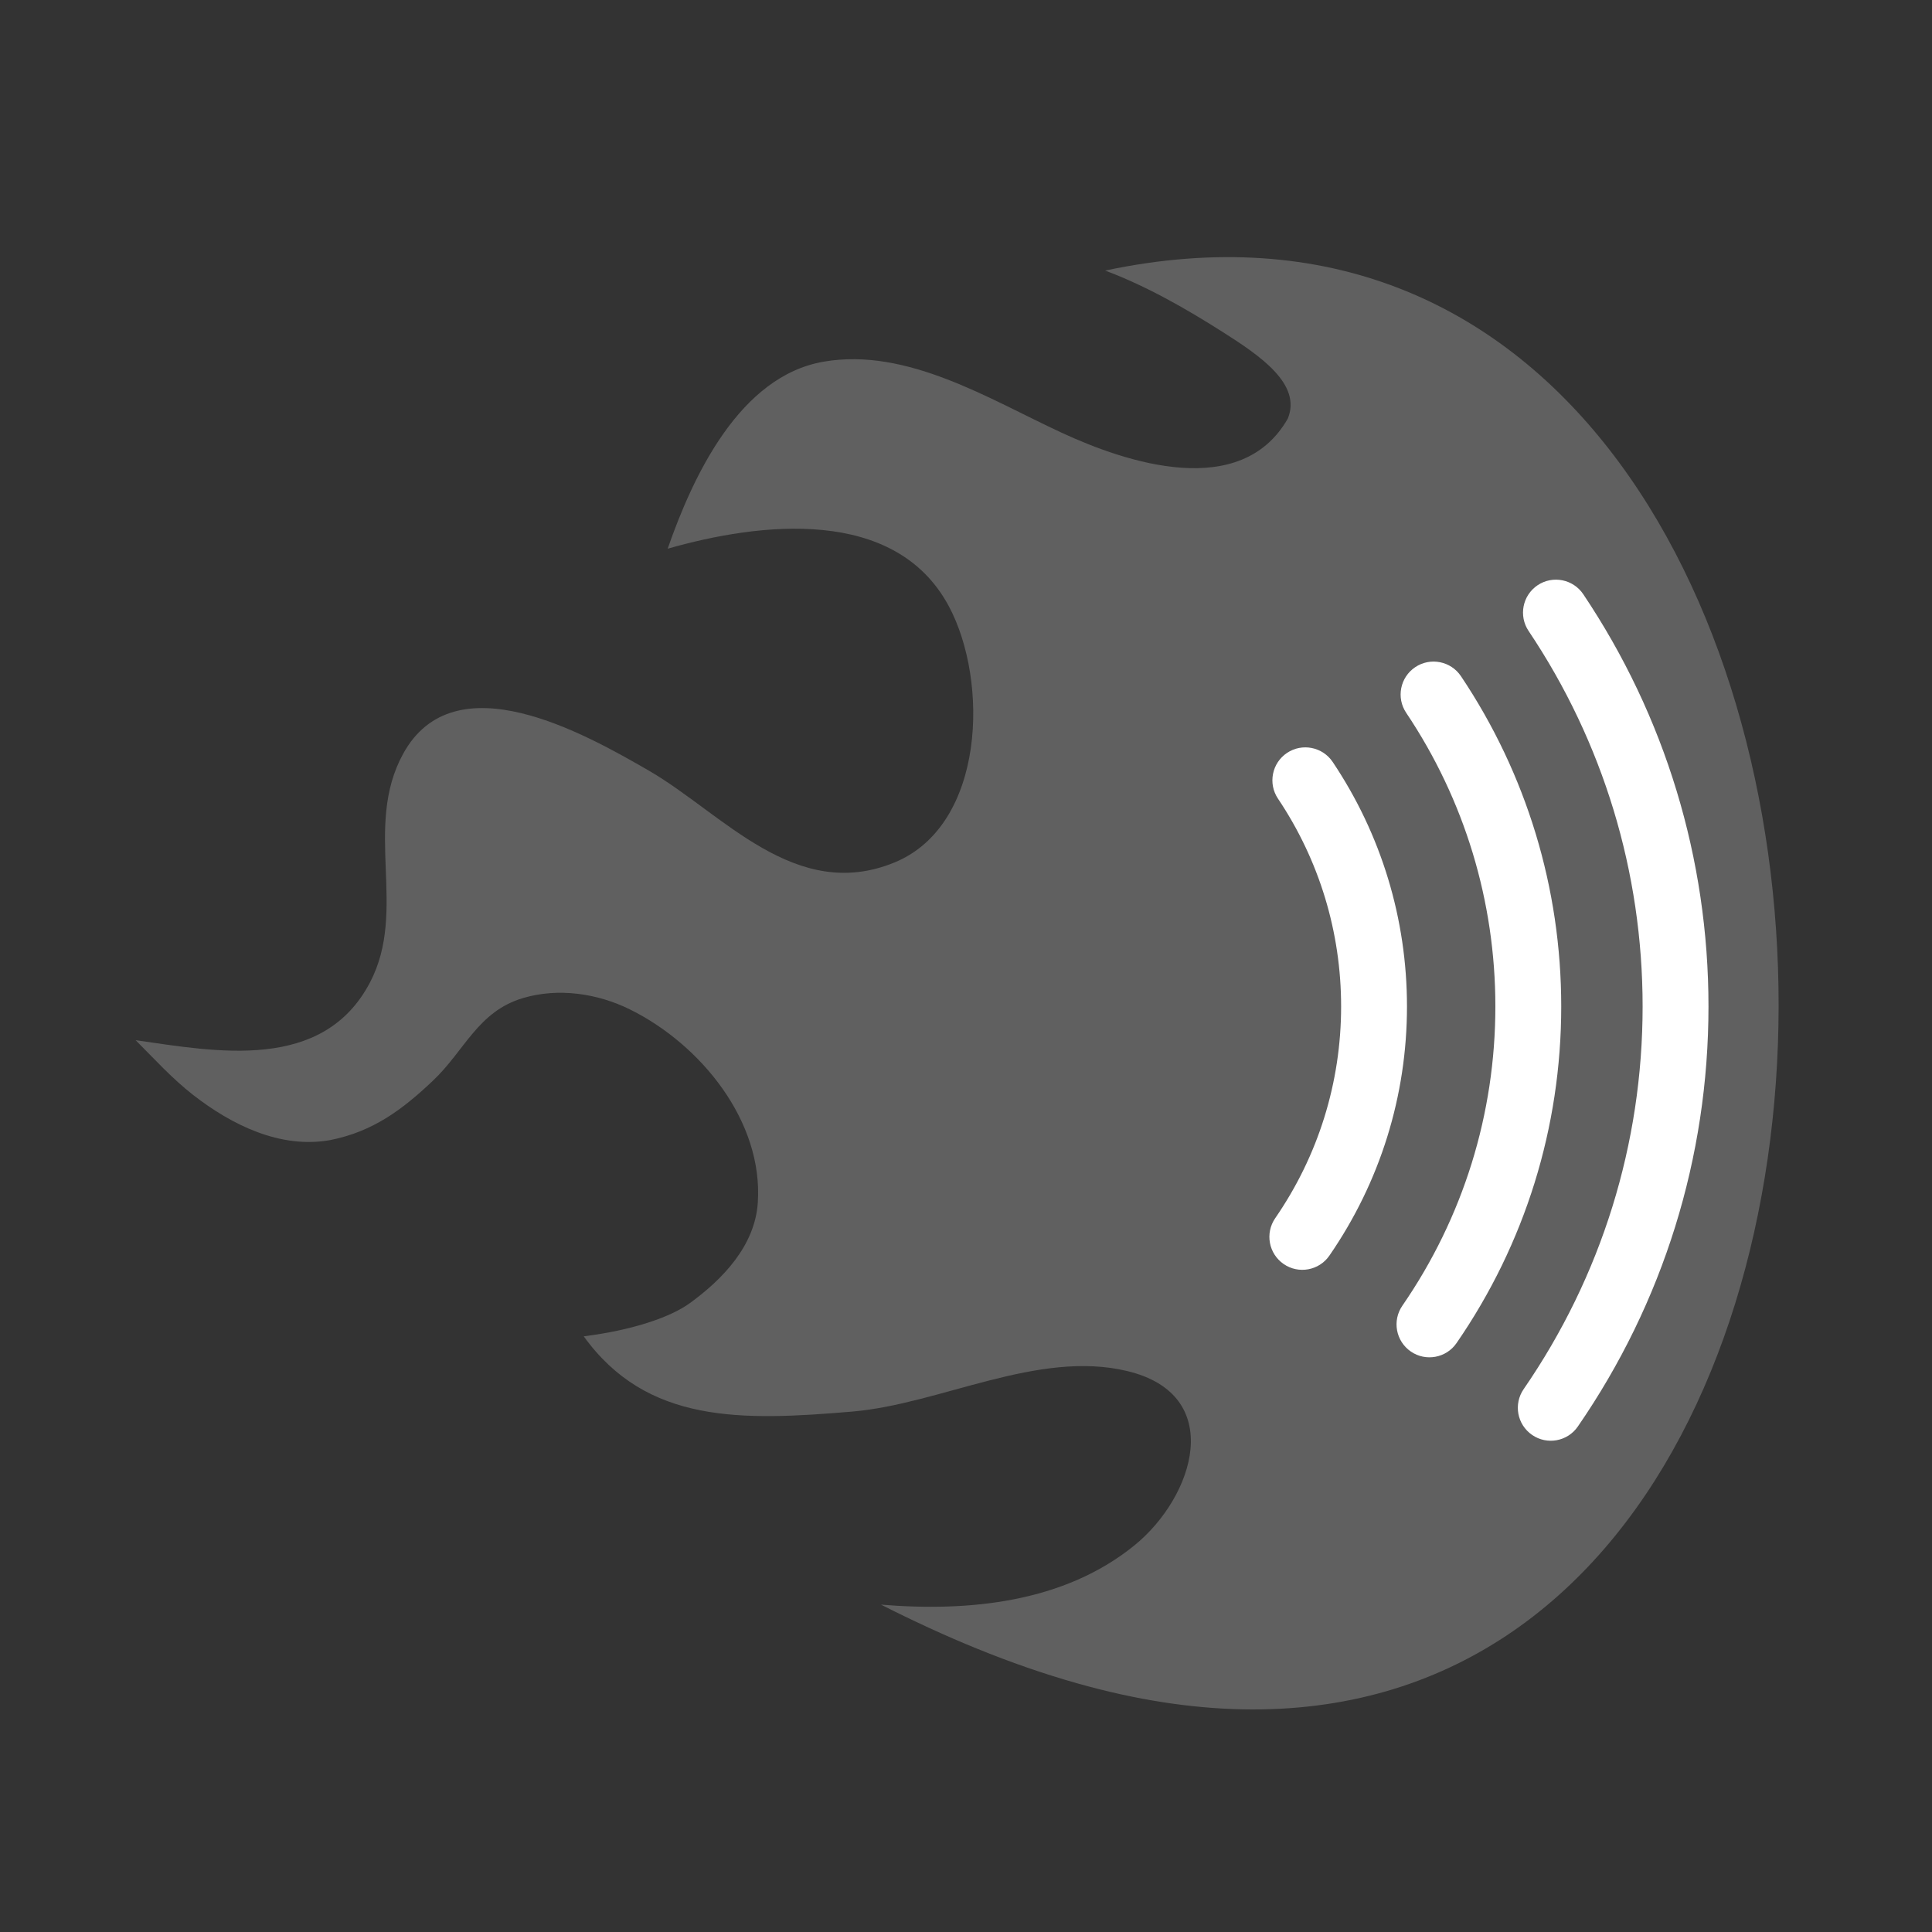 <?xml version="1.0" encoding="UTF-8" standalone="no"?>
<svg xmlns:xlink="http://www.w3.org/1999/xlink" xmlns="http://www.w3.org/2000/svg" viewBox="0 0 220 220">
    <rect x="0" y="0" width="220" height="220" fill="#333333" stroke="none"/>
    <g id="container" transform="scale(2.5)">
        <g transform="translate(6.178, 3.722)" style="fill:#606060; fill-rule:nonzero; stroke:none; stroke-width:1; stroke-linecap:butt; stroke-linejoin:miter; stroke-dasharray:none;" >
            <path d="M34.591 35.551 C38.702 33.837 38.866 27.3 37.04 23.891 C34.591 19.318 28.407 20.078 24.233 21.271 C25.39 17.947 27.513 13.406 31.347 12.75 C35.153 12.099 38.88 14.462 42.191 15.993 C45.147 17.362 50.344 19.08 52.479 15.346 C53.127 13.77 51.201 12.471 49.513 11.399 C47.828 10.329 46.034 9.304 44.161 8.602 C84.712 0 85.83 85.081 42.9 72.955 C39.801 72.081 36.819 70.821 33.95 69.367 C37.959 69.7 42.277 69.275 45.485 66.675 C48.233 64.448 49.683 59.804 45.156 58.725 C41.088 57.755 36.657 60.232 32.645 60.573 C27.592 61.002 23.283 61.129 20.41 57.145 C22.634 56.867 24.355 56.275 25.229 55.644 C26.74 54.551 28.205 53.02 28.338 51.071 C28.595 47.341 25.729 43.847 22.519 42.258 C21.034 41.524 19.258 41.263 17.654 41.735 C15.589 42.345 14.993 44.127 13.547 45.497 C12.131 46.838 10.809 47.819 8.857 48.209 C6.582 48.611 4.383 47.519 2.63 46.16 C1.672 45.415 0.856 44.514 0 43.657 C3.658 44.18 8.535 45.123 10.679 41.019 C12.402 37.717 10.357 33.963 12.179 30.622 C14.52 26.334 20.459 29.694 23.376 31.379 C26.723 33.312 30.055 37.439 34.591 35.551 Z" />
        </g>
        <g transform="translate(57.614, 33.835)" style="fill:#ffffff; fill-rule:nonzero; stroke:none; stroke-width:1; stroke-linecap:butt; stroke-linejoin:miter; stroke-dasharray:none;" >
            <path d="M2.939 23.355 C5.25 20.003 6.472 16.079 6.472 12.008 C6.472 8.024 5.302 4.173 3.088 0.871 C2.627 0.184 1.695 0 1.007 0.46 C0.318 0.922 0.135 1.855 0.596 2.542 C2.478 5.348 3.472 8.621 3.472 12.008 C3.472 15.468 2.434 18.803 0.47 21.652 C0 22.335 0.171 23.268 0.854 23.739 C1.535 24.209 2.47 24.037 2.939 23.355 Z" />
        </g>
        <g transform="translate(63.405, 29.927)" style="fill:#ffffff; fill-rule:nonzero; stroke:none; stroke-width:1; stroke-linecap:butt; stroke-linejoin:miter; stroke-dasharray:none;" >
            <path d="M2.939 31.248 C6.059 26.724 7.707 21.422 7.707 15.916 C7.707 10.532 6.127 5.329 3.139 0.871 C2.677 0.184 1.745 0 1.057 0.461 C0.368 0.922 0.184 1.855 0.646 2.542 C3.303 6.505 4.707 11.129 4.707 15.916 C4.707 20.811 3.242 25.524 0.471 29.545 C0 30.227 0.172 31.161 0.855 31.632 C1.535 32.102 2.47 31.93 2.939 31.248 Z" />
        </g>
        <g transform="translate(68.93, 26.196)" style="fill:#ffffff; fill-rule:nonzero; stroke:none; stroke-width:1; stroke-linecap:butt; stroke-linejoin:miter; stroke-dasharray:none;" >
            <path d="M0.695 2.543 C4.093 7.61 5.889 13.524 5.889 19.646 C5.889 25.905 4.015 31.933 0.471 37.076 C0 37.759 0.172 38.692 0.855 39.163 C1.536 39.633 2.471 39.461 2.939 38.779 C6.832 33.132 8.889 26.517 8.889 19.646 C8.889 12.927 6.918 6.435 3.187 0.872 C2.726 0.184 1.793 0 1.105 0.461 C0.418 0.923 0.234 1.855 0.695 2.543 Z" />
        </g>
    </g>
</svg>
